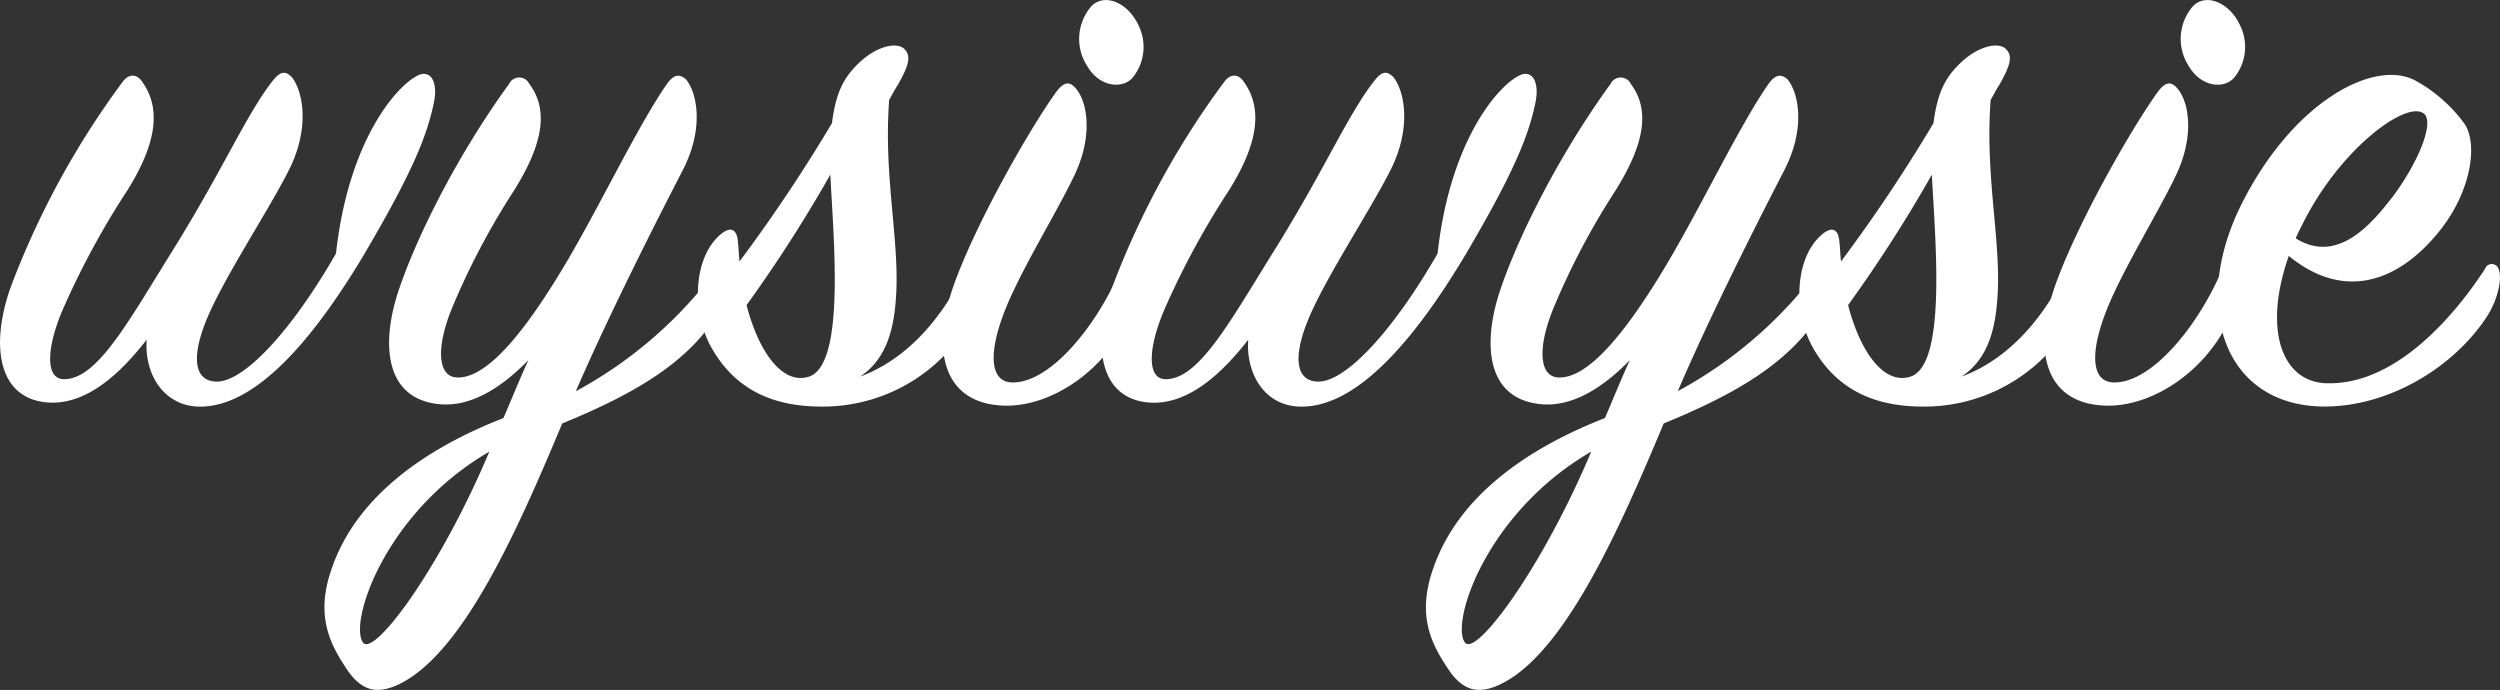 <svg xmlns="http://www.w3.org/2000/svg" viewBox="0 0 351.28 96.94">
  <rect x="0" y="0" width="351.28" height="96.94" fill="#333333" stroke="none"/>
  <defs>
    <style>
      .a {
        fill: #fff;
      }
    </style>
  </defs>
  <title>Untitled-1</title>
  <g>
    <path class="a" d="M59.3,10.43c1.47-.23,2.15,1.47,1.7,3.85-0.91,4.53-2.83,9.62-9.84,21.5-7.69,12.9-15.73,21.61-23.31,21.38C23,57,20.27,52.63,20.61,47.76,17,52.4,12.24,56.93,6.81,56.59c-7-.45-8.26-7.81-5.32-16.18A118.4,118.4,0,0,1,17.21,11.56c0.91-1.24,2-1.13,2.72-.11,2.72,3.73,2.15,8.6-2,15.27a114.43,114.43,0,0,0-9.28,17.2c-2.26,5.54-2.15,9.5.45,9.39,4.53-.11,8.71-7.69,14.82-17.54,7.24-11.54,10.52-19.35,14.26-24.21,1.13-1.47,1.81-1.7,2.83-.68,1.58,2,2.49,7-.23,12.67-2.49,5.09-8.15,13.69-11,19.69-3.06,6.45-2.72,10.3.57,10.41,4,0.11,10.75-7.35,16.86-18C49.12,18.35,56.93,10.88,59.3,10.43Z" transform="translate(0 -0.03)"/>
    <path class="a" d="M79,59.53c-6.34,15.16-14.37,33.38-23.76,37-2.15.79-4.3,0.79-6.45-2.38-2.26-3.39-4.53-7.35-2.26-14,3.39-10.18,13-17,24.21-21.38,1.13-2.6,2.26-5.43,3.51-8.15-3.51,3.62-7.81,6.56-12.33,6.22-8.15-.68-8.37-8.94-5.77-16.41,2.49-7.24,8-18.44,15.39-28.62a1.57,1.57,0,0,1,2.83,0c2.72,3.62,2,8.37-2.15,15a103.31,103.31,0,0,0-8.71,16.52c-2.26,5.54-2,9.5.57,9.73,4.41,0.34,10.07-6.9,15.84-16.74C84.76,28,89.63,17.78,93.59,12c1-1.47,1.81-1.7,2.83-.79,1.58,2,2.49,6.9-.45,12.67C92.57,30.45,85.67,44,80.91,55a60.22,60.22,0,0,0,20-17.42c0.57-.79,1.58-0.91,1.81.23s-0.11,3.62-2,6.56C96.3,51.38,88.38,55.68,79,59.53ZM51,90.3c1.47,2.15,10.75-10.18,17.76-26.81C54.1,72,49,87.48,51,90.3Z" transform="translate(0 -0.03)"/>
    <path class="a" d="M116.9,17.33c0.57-4.41,1.7-6.56,4.07-8.71s5.09-2.72,6.11-1.7,0.57,2.38-.9,5c-0.45.68-.79,1.36-1.24,2.15-0.79,10.41,1.36,19.23,1,27-0.23,4.41-1,9.16-5.09,11.88,7.58-2.83,12.33-9.62,15.16-15.73,0.57-1.24,1.7-.91,2.15,0s0.34,4-1.58,7.47a23.84,23.84,0,0,1-20,12.45c-6.56.23-12.9-1.47-16.74-8.49-2.72-5.09-2.38-12.56,1.47-15.73,1.36-1.13,2.26-.68,2.38,1.13,0.11,0.9.11,1.81,0.23,2.71A224.07,224.07,0,0,0,116.9,17.33Zm-12,25.57c1.7,6.56,5,11.2,8.71,10.07,5.21-1.58,3.51-19.35,3.06-28.4A198.89,198.89,0,0,1,104.9,42.9Z" transform="translate(0 -0.03)"/>
    <path class="a" d="M133.87,40.52c2.83-8.26,10.3-21.61,14.48-27.49,1-1.36,1.81-1.7,2.72-.68,1.7,1.81,2.6,6.67-.11,12.33-2.38,5-7.13,12.67-9.5,18.33-2.72,6.56-2.49,11,1.13,10.75,5.09-.23,11.31-7.69,14.71-15.5,0.57-1,1.36-.91,1.81,0,0.91,1.81.57,4.19-.79,7-3.39,7-10.52,11.77-16.86,11.77C132.85,57,130.7,49.8,133.87,40.52ZM159.1,11c-1.47,1.58-4.64,1.24-6.34-1.7a7,7,0,0,1,.57-8.37c1.81-1.92,5.09-.57,6.56,2.49A6.84,6.84,0,0,1,159.1,11Z" transform="translate(0 -0.03)"/>
    <path class="a" d="M214.08,10.43c1.47-.23,2.15,1.47,1.7,3.85-0.91,4.53-2.83,9.62-9.84,21.5-7.69,12.9-15.73,21.61-23.31,21.38-4.87-.11-7.58-4.53-7.24-9.39-3.62,4.64-8.37,9.16-13.8,8.83-7-.45-8.26-7.81-5.32-16.18A118.4,118.4,0,0,1,172,11.56c0.91-1.24,2-1.13,2.72-.11,2.72,3.73,2.15,8.6-2,15.27a114.34,114.34,0,0,0-9.28,17.2c-2.26,5.54-2.15,9.5.45,9.39,4.53-.11,8.71-7.69,14.82-17.54,7.24-11.54,10.52-19.35,14.26-24.21,1.13-1.47,1.81-1.7,2.83-.68,1.58,2,2.49,7-.23,12.67-2.49,5.09-8.15,13.69-11,19.69-3.06,6.45-2.72,10.3.57,10.41,4,0.11,10.75-7.35,16.86-18C203.9,18.35,211.71,10.88,214.08,10.43Z" transform="translate(0 -0.03)"/>
    <path class="a" d="M233.77,59.53c-6.34,15.16-14.37,33.38-23.76,37-2.15.79-4.3,0.79-6.45-2.38-2.26-3.39-4.53-7.35-2.26-14,3.39-10.18,13-17,24.21-21.38,1.13-2.6,2.26-5.43,3.51-8.15-3.51,3.62-7.81,6.56-12.33,6.22-8.15-.68-8.37-8.94-5.77-16.41,2.49-7.24,8-18.44,15.39-28.62a1.57,1.57,0,0,1,2.83,0c2.72,3.62,2,8.37-2.15,15a103.24,103.24,0,0,0-8.71,16.52c-2.26,5.54-2,9.5.57,9.73,4.41,0.34,10.07-6.9,15.84-16.74C239.54,28,244.41,17.78,248.37,12c1-1.47,1.81-1.7,2.83-.79,1.58,2,2.49,6.9-.45,12.67-3.39,6.56-10.3,20.14-15,31.11a60.24,60.24,0,0,0,20-17.42c0.57-.79,1.58-0.91,1.81.23s-0.11,3.62-2,6.56C251.08,51.38,243.16,55.68,233.77,59.53ZM205.83,90.3c1.47,2.15,10.75-10.18,17.76-26.81C208.88,72,203.79,87.48,205.83,90.3Z" transform="translate(0 -0.03)"/>
    <path class="a" d="M271.68,17.33c0.57-4.41,1.7-6.56,4.07-8.71s5.09-2.72,6.11-1.7,0.57,2.38-.91,5c-0.45.68-.79,1.36-1.24,2.15-0.79,10.41,1.36,19.23,1,27-0.23,4.41-1,9.16-5.09,11.88,7.58-2.83,12.33-9.62,15.16-15.73,0.57-1.24,1.7-.91,2.15,0s0.34,4-1.58,7.47a23.84,23.84,0,0,1-20,12.45c-6.56.23-12.9-1.47-16.74-8.49-2.72-5.09-2.38-12.56,1.47-15.73,1.36-1.13,2.26-.68,2.38,1.13,0.11,0.9.11,1.81,0.23,2.71A224.07,224.07,0,0,0,271.68,17.33Zm-12,25.57c1.7,6.56,5,11.2,8.71,10.07,5.21-1.58,3.51-19.35,3.06-28.4A198.89,198.89,0,0,1,259.68,42.9Z" transform="translate(0 -0.03)"/>
    <path class="a" d="M288.65,40.52c2.83-8.26,10.3-21.61,14.48-27.49,1-1.36,1.81-1.7,2.72-.68,1.7,1.81,2.6,6.67-.11,12.33-2.38,5-7.13,12.67-9.5,18.33-2.72,6.56-2.49,11,1.13,10.75,5.09-.23,11.31-7.69,14.71-15.5,0.57-1,1.36-.91,1.81,0,0.91,1.81.57,4.19-.79,7-3.39,7-10.52,11.77-16.86,11.77C287.63,57,285.48,49.8,288.65,40.52ZM313.88,11c-1.47,1.58-4.64,1.24-6.34-1.7a7,7,0,0,1,.57-8.37c1.81-1.92,5.09-.57,6.56,2.49A6.84,6.84,0,0,1,313.88,11Z" transform="translate(0 -0.03)"/>
    <path class="a" d="M326.66,53.87c9.39,0.45,17.65-8.6,22.52-16.07a1,1,0,0,1,1.92.11c0.45,0.91.11,4.07-1.92,7C344.43,51.84,335.71,57,327,57.15c-14.37.23-19.35-13.92-12-28.51s18.89-20.48,24.55-17.2a21.06,21.06,0,0,1,6.67,5.88c2,2.72,1.13,9.62-3.62,15.39-5.54,6.79-13.12,9.73-21,3.28C317.95,46.41,320.67,53.53,326.66,53.87Zm9.39-26c3.62-4.75,6.11-10.64,4.53-11.88-2.38-1.92-11.77,4.86-17.09,15.61-0.34.68-.68,1.36-0.91,1.92C328.13,37,332.77,32.15,336.05,27.85Z" transform="translate(0 -0.03)"/>
  </g>
</svg>
